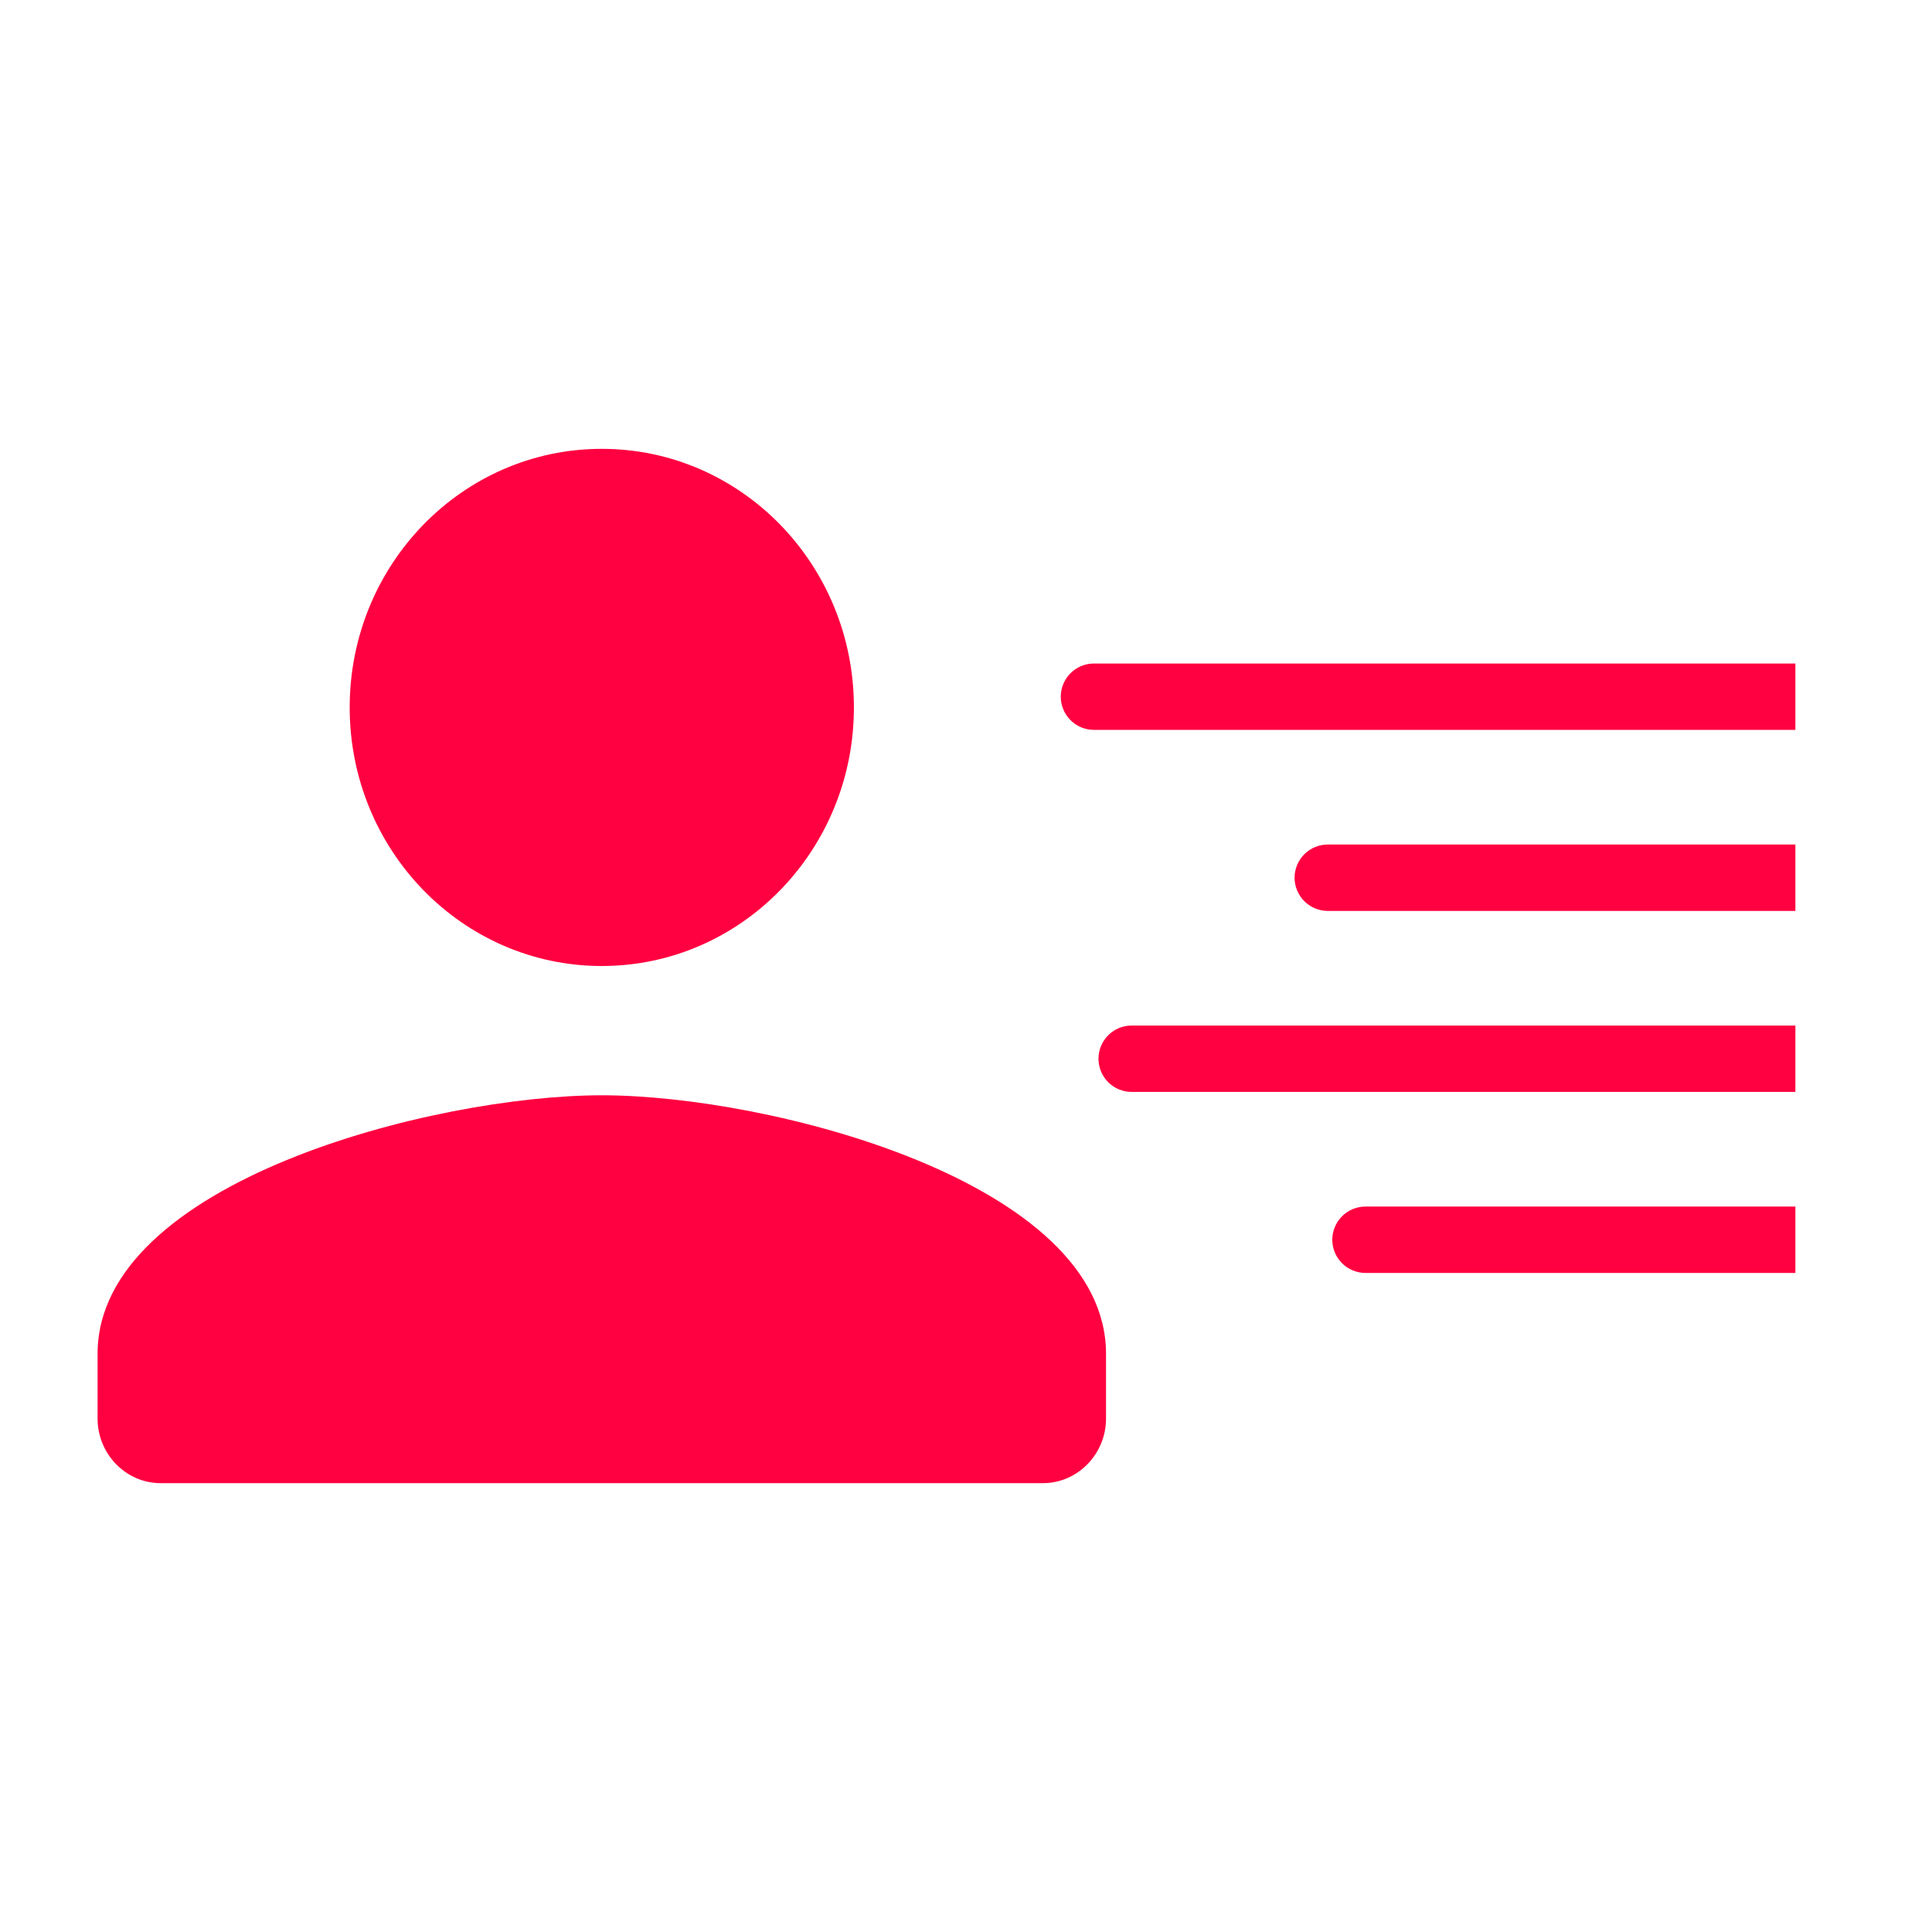 <svg width="99" height="99" viewBox="0 0 99 99" fill="none" xmlns="http://www.w3.org/2000/svg">
<path d="M43.756 36.25C43.756 28.929 37.975 23 30.837 23C23.7 23 17.919 28.929 17.919 36.25C17.919 43.571 23.7 49.5 30.837 49.5C37.975 49.5 43.756 43.571 43.756 36.25ZM5 69.375V72.688C5 74.509 6.453 76 8.23 76H53.445C55.222 76 56.675 74.509 56.675 72.688V69.375C56.675 60.564 39.461 56.125 30.837 56.125C22.214 56.125 5 60.564 5 69.375Z" fill="#FF0040"/>
<path d="M69.97 61.827H92V65.228H69.97C69.519 65.228 69.087 65.049 68.768 64.73C68.449 64.411 68.27 63.978 68.27 63.527C68.27 63.076 68.449 62.644 68.768 62.325C69.087 62.006 69.519 61.827 69.97 61.827Z" fill="#FF0040"/>
<path d="M57.989 52.551H92V55.952H57.989C57.538 55.952 57.106 55.773 56.787 55.454C56.468 55.135 56.289 54.703 56.289 54.252C56.289 53.801 56.468 53.368 56.787 53.049C57.106 52.73 57.538 52.551 57.989 52.551Z" fill="#FF0040"/>
<path d="M66.337 44.976C66.337 44.753 66.381 44.532 66.467 44.325C66.552 44.119 66.678 43.932 66.835 43.774C66.993 43.616 67.181 43.491 67.387 43.405C67.594 43.32 67.815 43.276 68.038 43.276H92V46.677H68.038C67.815 46.677 67.594 46.633 67.387 46.547C67.181 46.462 66.993 46.337 66.835 46.179C66.678 46.021 66.552 45.833 66.467 45.627C66.381 45.421 66.337 45.2 66.337 44.976Z" fill="#FF0040"/>
<path d="M56.057 34H92V37.401H56.057C55.606 37.401 55.173 37.222 54.855 36.903C54.536 36.584 54.356 36.151 54.356 35.7C54.356 35.249 54.536 34.817 54.855 34.498C55.173 34.179 55.606 34 56.057 34Z" fill="#FF0040"/>
</svg>